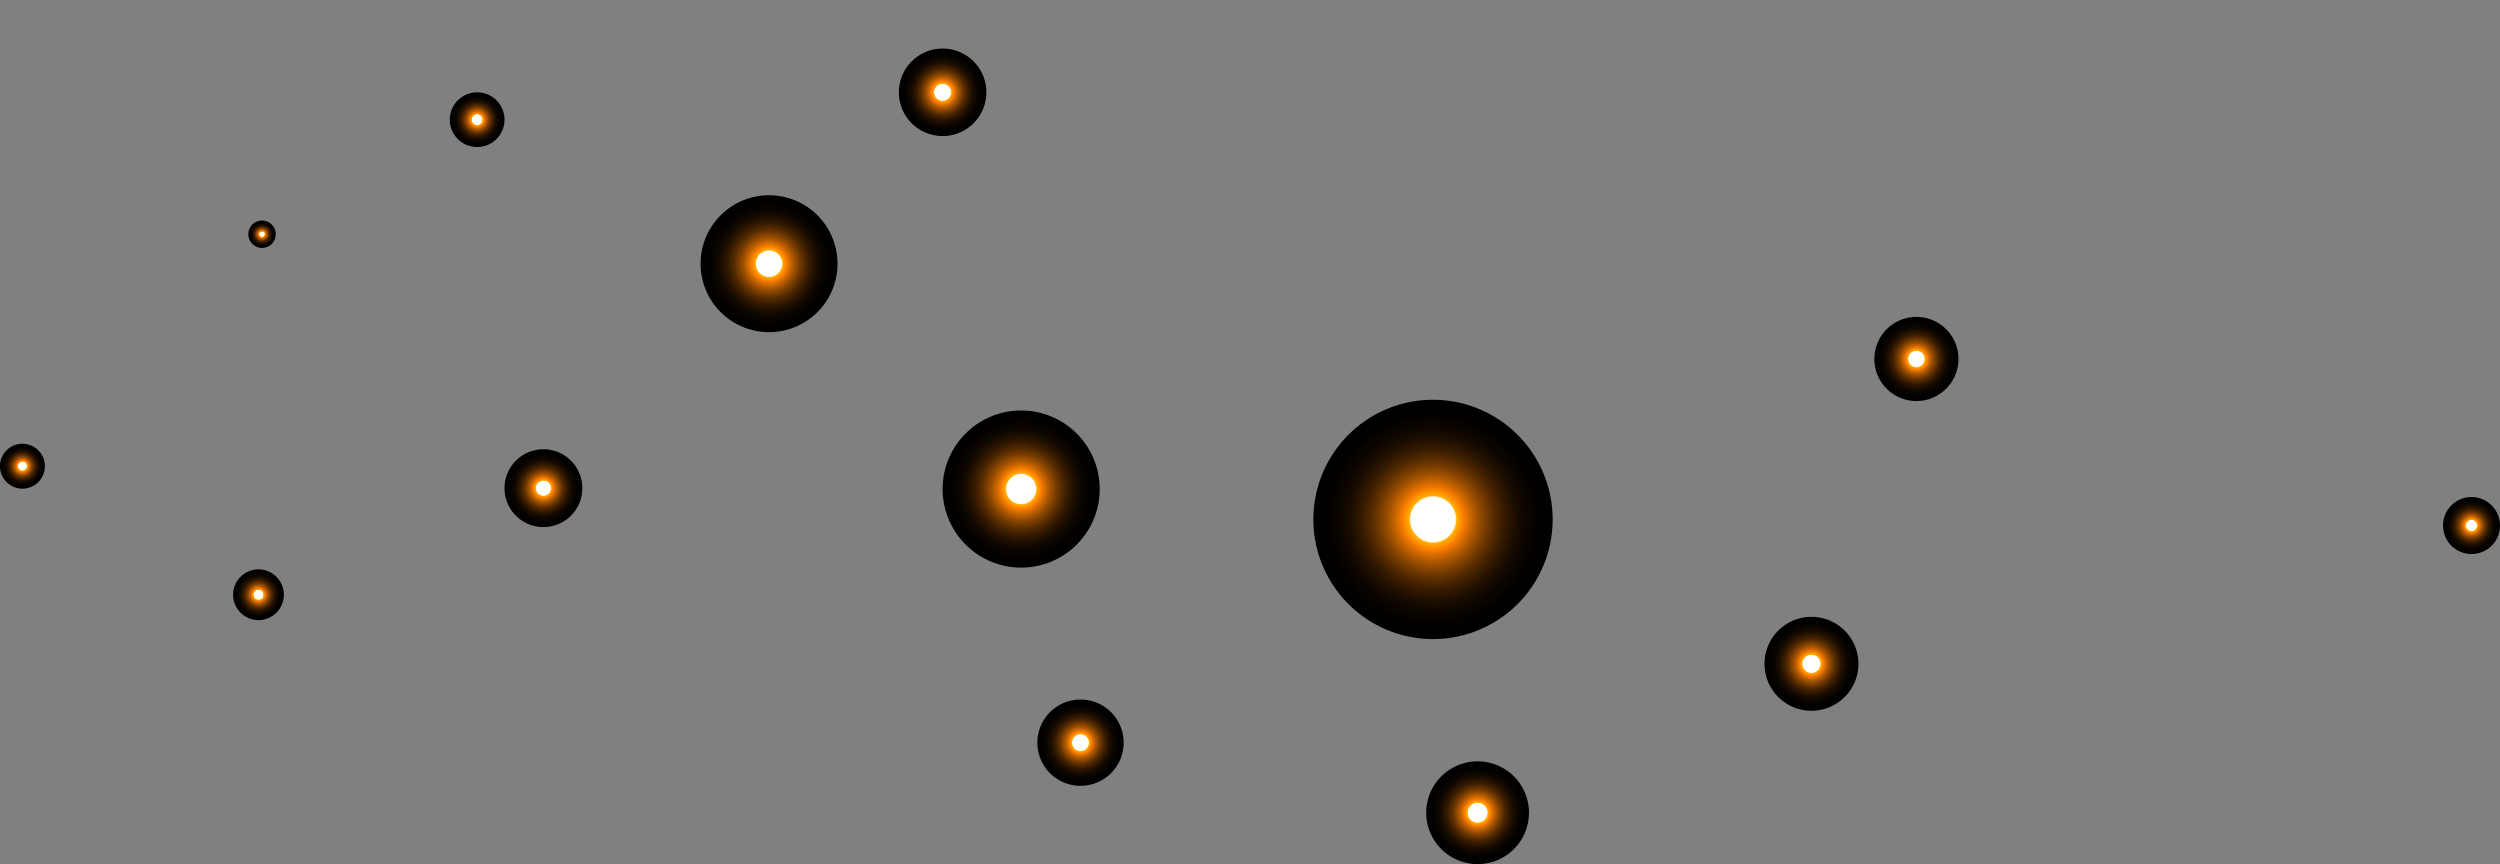 <svg xmlns="http://www.w3.org/2000/svg" xmlns:xlink="http://www.w3.org/1999/xlink" width="1239.888" height="428.558" viewBox="0 0 1239.888 428.558">
  <rect x="0" y="0" width="1239.888" height="428.558" fill="#808080" stroke="none"/>
  <defs>
    <radialGradient id="radial-gradient" cx="0.5" cy="0.5" r="0.5" gradientUnits="objectBoundingBox">
      <stop offset="0.184" stop-color="#fff"/>
      <stop offset="0.186" stop-color="#fffcf7"/>
      <stop offset="0.187" stop-color="#fff5e1"/>
      <stop offset="0.19" stop-color="#ffeabe"/>
      <stop offset="0.193" stop-color="#ffdb8d"/>
      <stop offset="0.196" stop-color="#ffc74e"/>
      <stop offset="0.199" stop-color="#ffb003"/>
      <stop offset="0.199" stop-color="#ffaf00"/>
      <stop offset="0.222" stop-color="#ff9c00"/>
      <stop offset="0.249" stop-color="#ff8100"/>
      <stop offset="0.303" stop-color="#d36a00"/>
      <stop offset="0.372" stop-color="#a25200"/>
      <stop offset="0.446" stop-color="#763c00"/>
      <stop offset="0.521" stop-color="#522900"/>
      <stop offset="0.6" stop-color="#341a00"/>
      <stop offset="0.683" stop-color="#1d0e00"/>
      <stop offset="0.772" stop-color="#0c0600"/>
      <stop offset="0.871" stop-color="#030100"/>
      <stop offset="1"/>
    </radialGradient>
    <radialGradient id="radial-gradient-3" cx="0.5" cy="0.5" r="0.5" xlink:href="#radial-gradient"/>
    <radialGradient id="radial-gradient-5" cx="0.5" cy="0.5" r="0.5" xlink:href="#radial-gradient"/>
    <radialGradient id="radial-gradient-6" cx="0.5" cy="0.5" r="0.5" xlink:href="#radial-gradient"/>
    <radialGradient id="radial-gradient-17" cx="0.5" cy="0.5" r="0.5" xlink:href="#radial-gradient"/>
  </defs>
  <g id="Group_9876" data-name="Group 9876" transform="translate(0 -29.171)">
    <g id="Group_9052" data-name="Group 9052" transform="translate(1211.624 275.674)">
      <g id="Group_9051" data-name="Group 9051" transform="translate(0 0)" style="mix-blend-mode: screen;isolation: isolate">
        <path id="Path_4889" data-name="Path 4889" d="M207.4,213.022a14.132,14.132,0,1,1,14.14,14.134A14.149,14.149,0,0,1,207.4,213.022Z" transform="translate(-207.402 -198.889)" fill="url(#radial-gradient)"/>
      </g>
    </g>
    <g id="Group_9054" data-name="Group 9054" transform="translate(445.798 53.265)">
      <g id="Group_9053" data-name="Group 9053" style="mix-blend-mode: screen;isolation: isolate">
        <path id="Path_4890" data-name="Path 4890" d="M700.59,424.677a21.7,21.7,0,1,1,21.688,21.689A21.685,21.685,0,0,1,700.59,424.677Z" transform="translate(-700.59 -402.981)" fill="url(#radial-gradient)"/>
      </g>
    </g>
    <g id="Group_9056" data-name="Group 9056" transform="translate(123.165 138.536)">
      <g id="Group_9055" data-name="Group 9055" style="mix-blend-mode: screen;isolation: isolate">
        <path id="Path_4891" data-name="Path 4891" d="M1071.48,324.6a6.794,6.794,0,1,1,6.8,6.794A6.8,6.8,0,0,1,1071.48,324.6Z" transform="translate(-1071.48 -317.798)" fill="url(#radial-gradient-3)"/>
      </g>
    </g>
    <g id="Group_9058" data-name="Group 9058" transform="translate(707.347 406.78)">
      <g id="Group_9057" data-name="Group 9057" transform="translate(0 0)" style="mix-blend-mode: screen;isolation: isolate">
        <path id="Path_4892" data-name="Path 4892" d="M584.623,103.9a25.479,25.479,0,1,1,25.489,25.472A25.473,25.473,0,0,1,584.623,103.9Z" transform="translate(-584.623 -78.427)" fill="url(#radial-gradient)"/>
      </g>
    </g>
    <g id="Group_9060" data-name="Group 9060" transform="translate(514.484 376.107)">
      <g id="Group_9059" data-name="Group 9059" transform="translate(0 0)" style="mix-blend-mode: screen;isolation: isolate">
        <path id="Path_4893" data-name="Path 4893" d="M742.076,130.241a21.4,21.4,0,1,1,21.4,21.394A21.4,21.4,0,0,1,742.076,130.241Z" transform="translate(-742.076 -108.839)" fill="url(#radial-gradient-5)"/>
      </g>
    </g>
    <g id="Group_9062" data-name="Group 9062" transform="translate(223.087 74.958)">
      <g id="Group_9061" data-name="Group 9061" transform="translate(0 0)" style="mix-blend-mode: screen;isolation: isolate">
        <path id="Path_4894" data-name="Path 4894" d="M993.265,325.145a13.563,13.563,0,1,1,13.557,13.563A13.558,13.558,0,0,1,993.265,325.145Z" transform="translate(-993.265 -311.573)" fill="url(#radial-gradient-6)"/>
      </g>
    </g>
    <g id="Group_9064" data-name="Group 9064" transform="translate(1092.658 253.151)">
      <g id="Group_9063" data-name="Group 9063" style="mix-blend-mode: screen;isolation: isolate">
        <path id="Path_4895" data-name="Path 4895" d="M300.587,230.671a14.132,14.132,0,1,1,14.14,14.124A14.125,14.125,0,0,1,300.587,230.671Z" transform="translate(-300.587 -216.54)" fill="url(#radial-gradient-5)"/>
      </g>
    </g>
    <g id="Group_9066" data-name="Group 9066" transform="translate(250.214 251.987)">
      <g id="Group_9065" data-name="Group 9065" transform="translate(0 0)" style="mix-blend-mode: screen;isolation: isolate">
        <path id="Path_4896" data-name="Path 4896" d="M952.368,228.651a19.3,19.3,0,1,1,19.311,19.3A19.293,19.293,0,0,1,952.368,228.651Z" transform="translate(-952.368 -209.356)" fill="url(#radial-gradient-5)"/>
      </g>
    </g>
    <g id="Group_9068" data-name="Group 9068" transform="translate(347.457 126.011)">
      <g id="Group_9067" data-name="Group 9067" transform="translate(0 0)" style="mix-blend-mode: screen;isolation: isolate">
        <path id="Path_4897" data-name="Path 4897" d="M853.245,319.028A33.954,33.954,0,1,1,887.2,352.974,33.962,33.962,0,0,1,853.245,319.028Z" transform="translate(-853.245 -285.074)" fill="url(#radial-gradient)"/>
      </g>
    </g>
    <g id="Group_9070" data-name="Group 9070" transform="translate(929.598 186.346)">
      <g id="Group_9069" data-name="Group 9069" transform="translate(0 0)" style="mix-blend-mode: screen;isolation: isolate">
        <path id="Path_4898" data-name="Path 4898" d="M417.772,279.181a20.859,20.859,0,1,1,20.852,20.859A20.851,20.851,0,0,1,417.772,279.181Z" transform="translate(-417.772 -258.322)" fill="url(#radial-gradient)"/>
      </g>
    </g>
    <g id="Group_9072" data-name="Group 9072" transform="translate(467.494 232.759)">
      <g id="Group_9071" data-name="Group 9071" style="mix-blend-mode: screen;isolation: isolate">
        <path id="Path_4899" data-name="Path 4899" d="M751.382,232.582a38.958,38.958,0,1,1,38.957,38.948A38.969,38.969,0,0,1,751.382,232.582Z" transform="translate(-751.382 -193.614)" fill="url(#radial-gradient)"/>
      </g>
    </g>
    <g id="Group_9074" data-name="Group 9074" transform="translate(875.112 29.171)">
      <g id="Group_9073" data-name="Group 9073" transform="translate(0 0)" style="mix-blend-mode: screen;isolation: isolate">
        <path id="Path_4900" data-name="Path 4900" d="M471.24,393.616a18.207,18.207,0,1,1,18.208,18.208A18.2,18.2,0,0,1,471.24,393.616Z" transform="translate(-471.24 -375.401)" fill="url(#radial-gradient-6)"/>
      </g>
    </g>
    <g id="Group_9076" data-name="Group 9076" transform="translate(651.37 227.454)">
      <g id="Group_9075" data-name="Group 9075" style="mix-blend-mode: screen;isolation: isolate">
        <path id="Path_4901" data-name="Path 4901" d="M575.422,225.193a59.34,59.34,0,1,1,59.34,59.323A59.34,59.34,0,0,1,575.422,225.193Z" transform="translate(-575.422 -165.851)" fill="url(#radial-gradient)"/>
      </g>
    </g>
    <g id="Group_9078" data-name="Group 9078" transform="translate(561.191 96.65)">
      <g id="Group_9077" data-name="Group 9077" style="mix-blend-mode: screen;isolation: isolate">
        <path id="Path_4902" data-name="Path 4902" d="M656.6,331.467a52.612,52.612,0,1,1,52.612,52.588A52.61,52.61,0,0,1,656.6,331.467Z" transform="translate(-656.599 -278.855)" fill="url(#radial-gradient-5)"/>
      </g>
    </g>
    <g id="Group_9080" data-name="Group 9080" transform="translate(875.111 335.107)">
      <g id="Group_9079" data-name="Group 9079" transform="translate(0 0)" style="mix-blend-mode: screen;isolation: isolate">
        <path id="Path_4903" data-name="Path 4903" d="M456.637,161.284a23.294,23.294,0,1,1,23.294,23.286A23.305,23.305,0,0,1,456.637,161.284Z" transform="translate(-456.637 -137.99)" fill="url(#radial-gradient)"/>
      </g>
    </g>
    <g id="Group_9082" data-name="Group 9082" transform="translate(0 249.267)">
      <g id="Group_9081" data-name="Group 9081" transform="translate(0 0)" style="mix-blend-mode: screen;isolation: isolate">
        <path id="Path_4904" data-name="Path 4904" d="M1161.164,235.415a11.129,11.129,0,1,1,11.127,11.121A11.13,11.13,0,0,1,1161.164,235.415Z" transform="translate(-1161.164 -224.286)" fill="url(#radial-gradient-5)"/>
      </g>
    </g>
    <g id="Group_9084" data-name="Group 9084" transform="translate(115.618 311.586)">
      <g id="Group_9083" data-name="Group 9083" transform="translate(0 0)" style="mix-blend-mode: screen;isolation: isolate">
        <path id="Path_4905" data-name="Path 4905" d="M1068.333,185.779a12.576,12.576,0,1,1,12.567,12.567A12.574,12.574,0,0,1,1068.333,185.779Z" transform="translate(-1068.333 -173.212)" fill="url(#radial-gradient-17)"/>
      </g>
    </g>
  </g>
</svg>

